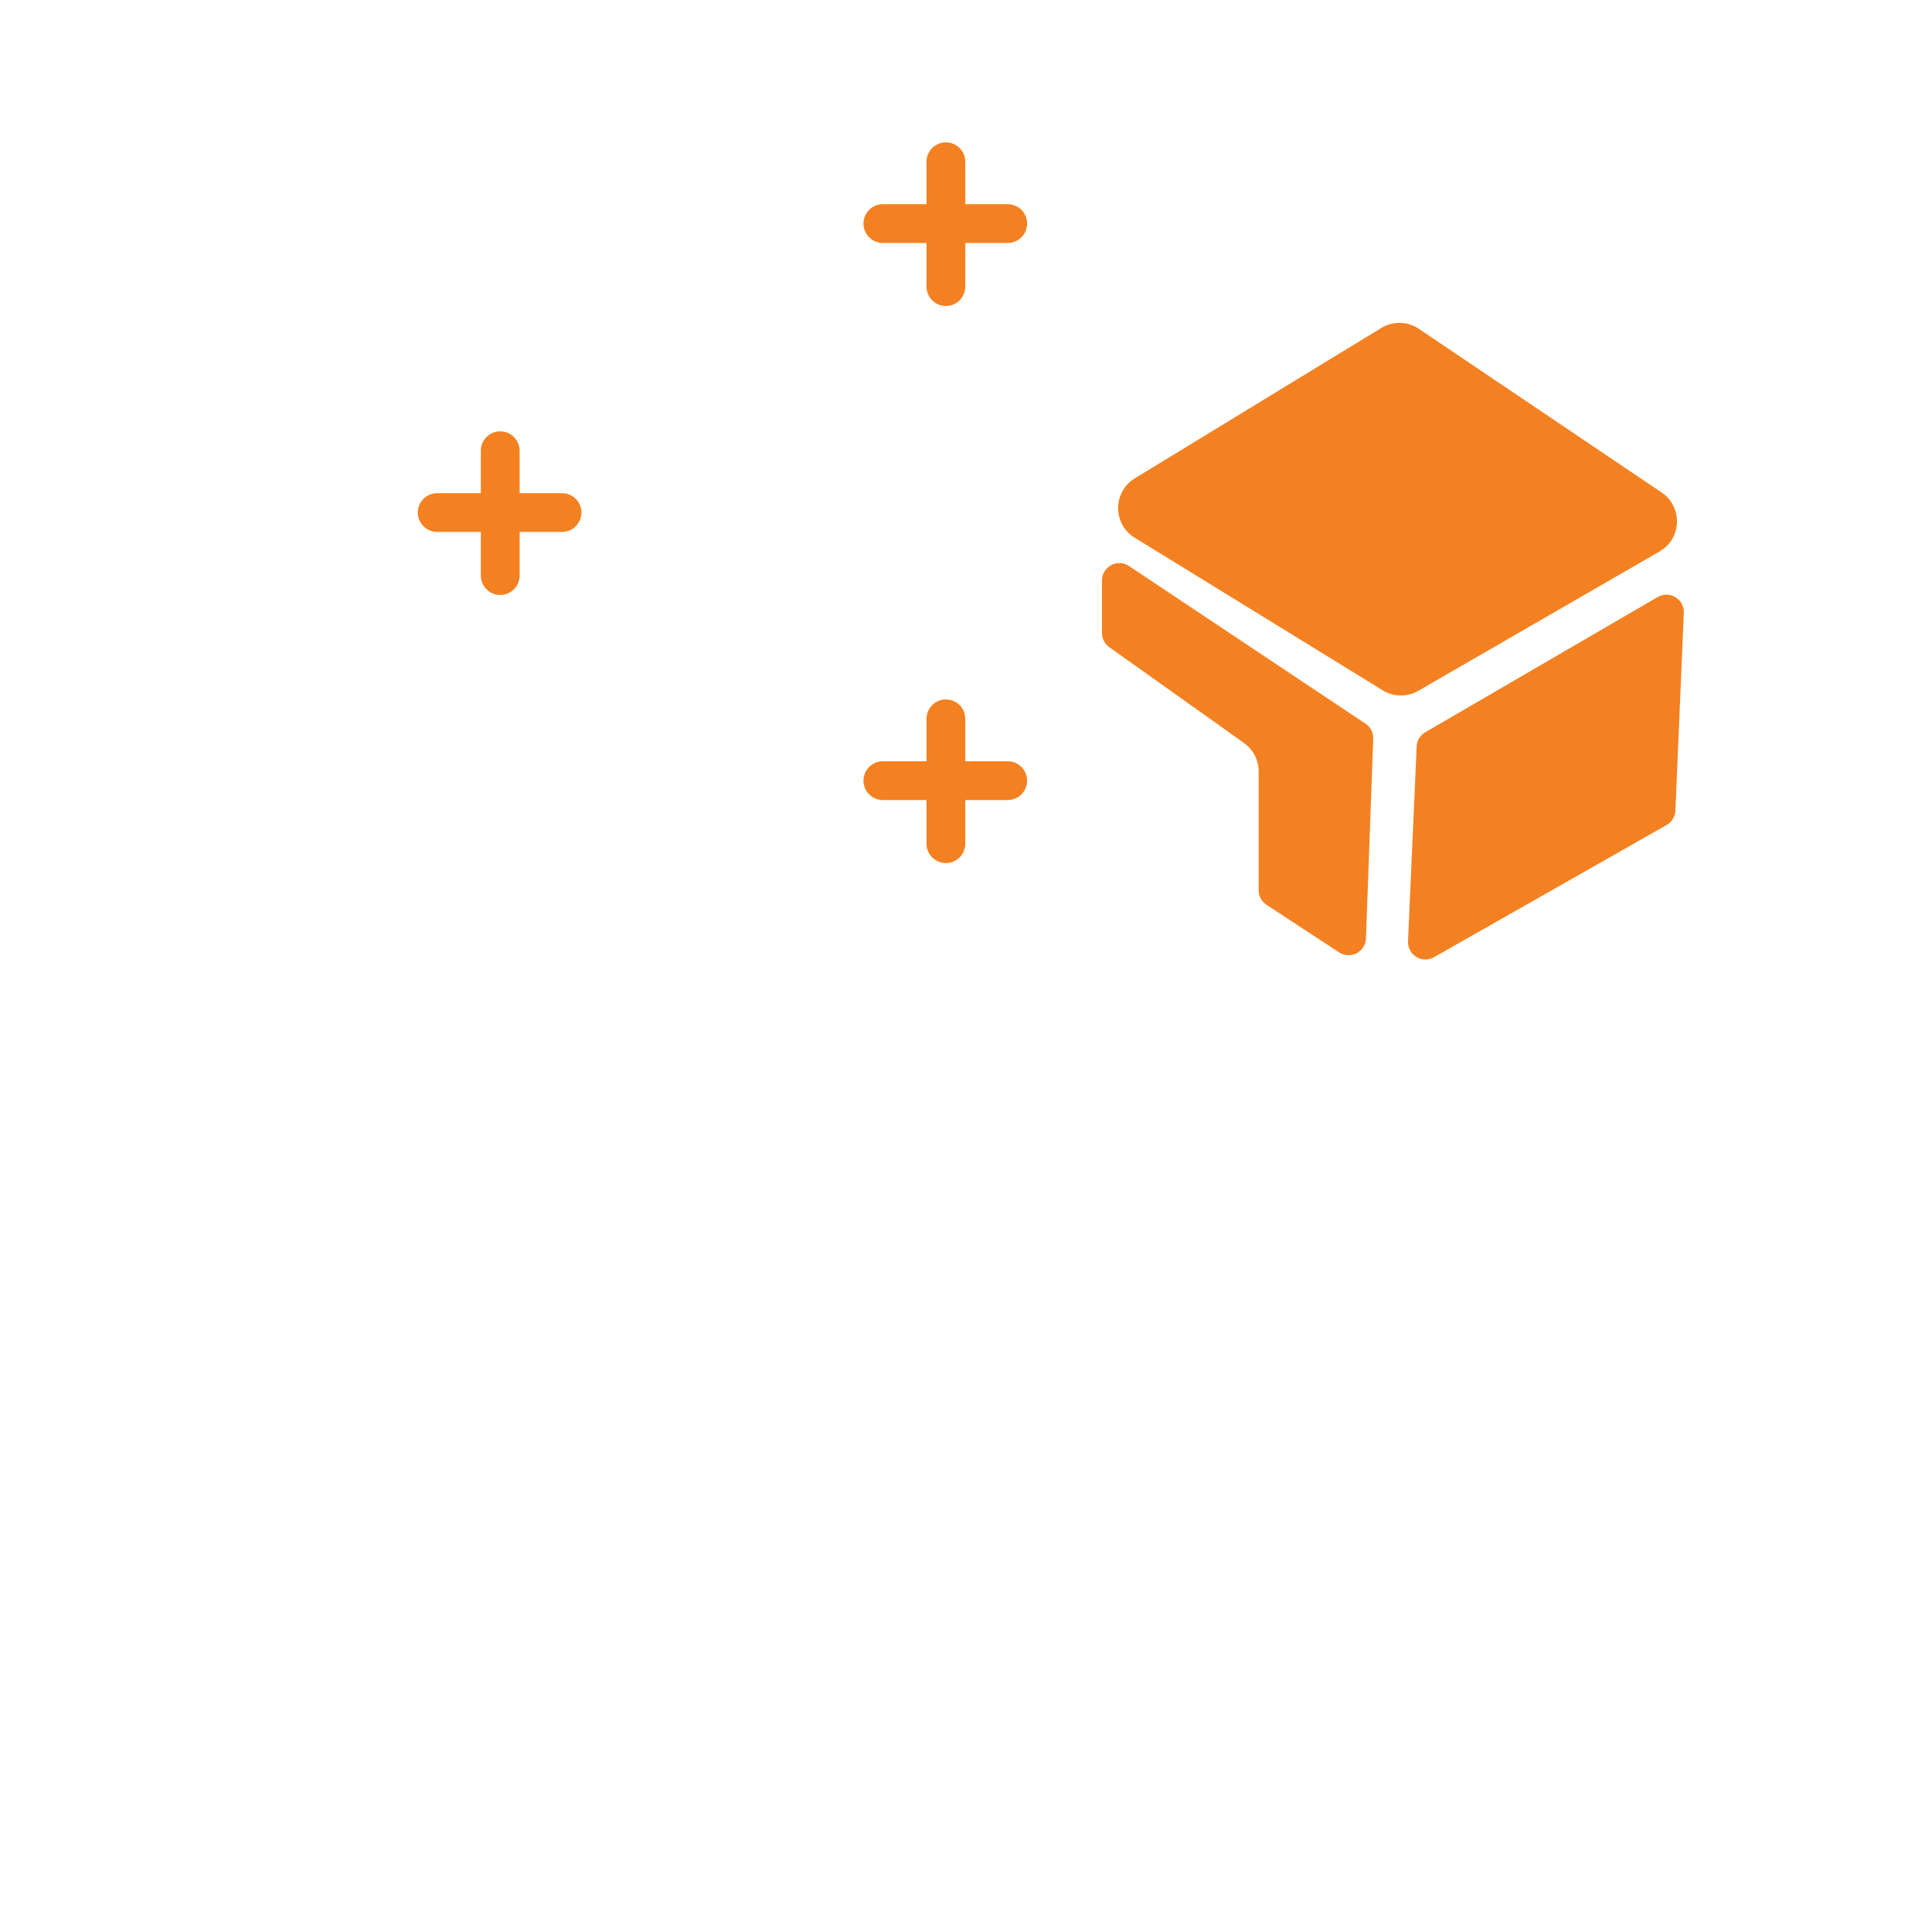 <?xml version="1.0" encoding="utf-8"?>
<!-- Generator: Adobe Illustrator 16.0.0, SVG Export Plug-In . SVG Version: 6.00 Build 0)  -->
<!DOCTYPE svg PUBLIC "-//W3C//DTD SVG 1.1//EN" "http://www.w3.org/Graphics/SVG/1.1/DTD/svg11.dtd">
<svg version="1.1" id="Layer_1" xmlns="http://www.w3.org/2000/svg" xmlns:xlink="http://www.w3.org/1999/xlink" x="0px" y="0px"
	 width="128px" height="128px" viewBox="0 0 128 128" enable-background="new 0 0 128 128" xml:space="preserve">
<path display="none" fill="none" stroke="#B9B9BA" stroke-width="4" stroke-linecap="round" d="M12.338,94.576
	c0,0,15.323-11.592,30.974-10.021c6.571,0.66,10.673,4.586,13.424,7.596c6.471,7.085,21.485-0.331,26.586,7.794
	c1.669,2.661-1.309,6.273-7.073,6.941c-4.518,0.524-5.828-1.243-22.001,0c-5.816,0.447-9.954-3.209-9.954-3.209"/>
<path display="none" fill="none" stroke="#B9B9BA" stroke-width="4" d="M93.929,86.521L93.929,86.521
	c-3.087-3.203-7.945-3.927-11.832-1.761l-19.14,10.668"/>
<path display="none" fill="none" stroke="#B9B9BA" stroke-width="4" d="M105.585,90.189L105.585,90.189
	c-3.067-4.311-8.998-5.413-13.411-2.494l-13.369,8.844"/>
<path display="none" fill="none" stroke="#B9B9BA" stroke-width="4" stroke-linecap="round" d="M23.471,119.787L23.471,119.787
	c6.586-4.647,15.177-5.353,22.433-1.844l10.505,5.082c7.345,3.553,16.021,2.961,22.816-1.557l34.372-22.854
	c2.749-1.829,3.508-5.531,1.7-8.293l0,0c-1.806-2.758-5.496-3.546-8.271-1.765L81.03,105.25"/>
<path display="none" fill="none" stroke="#B9B9BA" stroke-width="4" d="M45.797,50.438l16.35-9.974
	c0.379-0.231,0.859-0.225,1.231,0.019l16.159,10.561c0.717,0.467,0.692,1.523-0.044,1.957L63.4,62.517
	c-0.368,0.218-0.828,0.213-1.191-0.01L45.793,52.406C45.06,51.955,45.062,50.888,45.797,50.438z"/>
<path display="none" fill="none" stroke="#B9B9BA" stroke-width="4" stroke-linecap="round" d="M44.981,70.331l16.44,11.818
	c0.815,0.586,1.916,0.578,2.722-0.021l15.902-11.798"/>
<path display="none" fill="none" stroke="#B9B9BA" stroke-width="4" stroke-linecap="round" d="M44.981,51.415v18.916"/>
<path display="none" fill="none" stroke="#B9B9BA" stroke-width="4" stroke-linecap="round" d="M44.981,51.415v18.916"/>
<path display="none" fill="none" stroke="#B9B9BA" stroke-width="4" stroke-linecap="round" d="M80.045,52.107v18.109"/>
<path display="none" fill="none" stroke="#B9B9BA" stroke-width="4" stroke-linecap="round" d="M80.045,52.107v18.109"/>
<path display="none" fill="none" stroke="#B9B9BA" stroke-width="4" stroke-linecap="round" d="M62.744,62.718v18.916"/>
<path display="none" fill="none" stroke="#B9B9BA" stroke-width="4" stroke-linecap="round" d="M62.744,62.718v18.916"/>
<path display="none" fill="none" stroke="#B9B9BA" stroke-width="4" d="M45.797,13.991l16.35-9.975
	c0.379-0.232,0.859-0.224,1.231,0.019l16.159,10.56c0.717,0.467,0.692,1.524-0.044,1.958L63.4,26.069
	c-0.368,0.218-0.828,0.214-1.191-0.01L45.793,15.958C45.06,15.507,45.062,14.44,45.797,13.991z"/>
<path display="none" fill="none" stroke="#B9B9BA" stroke-width="4" stroke-linecap="round" d="M44.981,14.967v7.381"/>
<path display="none" fill="none" stroke="#B9B9BA" stroke-width="4" stroke-linecap="round" d="M44.981,14.967v7.381"/>
<path display="none" fill="none" stroke="#B9B9BA" stroke-width="4" stroke-linecap="round" d="M80.274,14.967v7.612"/>
<path display="none" fill="none" stroke="#B9B9BA" stroke-width="4" stroke-linecap="round" d="M80.274,14.967v7.612"/>
<path display="none" fill="none" stroke="#B9B9BA" stroke-width="4" stroke-linecap="round" d="M62.744,26.271v8.073"/>
<path display="none" fill="none" stroke="#B9B9BA" stroke-width="4" stroke-linecap="round" d="M62.744,26.271v8.073"/>
<path display="none" fill="none" stroke="#B9B9BA" stroke-width="4" d="M16.27,32.906l16.349-9.974
	c0.38-0.232,0.859-0.225,1.232,0.019l16.16,10.56c0.716,0.467,0.692,1.523-0.044,1.958l-16.094,9.515
	c-0.368,0.218-0.827,0.214-1.191-0.01L16.267,34.874C15.533,34.423,15.535,33.356,16.27,32.906z"/>
<path display="none" fill="none" stroke="#B9B9BA" stroke-width="4" stroke-linecap="round" d="M15.454,52.799l17.763,11.648"/>
<path display="none" fill="none" stroke="#B9B9BA" stroke-width="4" stroke-linecap="round" d="M15.454,33.883v18.916"/>
<path display="none" fill="none" stroke="#B9B9BA" stroke-width="4" stroke-linecap="round" d="M15.454,33.883v18.916"/>
<path display="none" fill="none" stroke="#B9B9BA" stroke-width="4" stroke-linecap="round" d="M33.217,45.186v18.917"/>
<path display="none" fill="none" stroke="#B9B9BA" stroke-width="4" stroke-linecap="round" d="M33.217,45.186v18.917"/>
<path fill="#F48121" d="M57.208,51.72L57.208,51.72c0-0.71,0.575-1.285,1.285-1.285h8.271c0.71,0,1.285,0.575,1.285,1.285l0,0
	c0,0.709-0.575,1.285-1.285,1.285h-8.271C57.783,53.005,57.208,52.43,57.208,51.72z"/>
<path fill="#F48121" d="M62.668,57.182L62.668,57.182c-0.709,0-1.285-0.576-1.285-1.285v-8.272c0-0.709,0.575-1.286,1.285-1.286l0,0
	c0.709,0,1.285,0.576,1.285,1.286v8.272C63.954,56.606,63.378,57.182,62.668,57.182z"/>
<path fill="#F48121" d="M27.68,33.958L27.68,33.958c0-0.709,0.575-1.285,1.285-1.285h8.272c0.71,0,1.285,0.575,1.285,1.285l0,0
	c0,0.709-0.575,1.285-1.285,1.285h-8.272C28.255,35.243,27.68,34.667,27.68,33.958z"/>
<path fill="#F48121" d="M33.142,39.419L33.142,39.419c-0.709,0-1.285-0.576-1.285-1.285v-8.272c0-0.709,0.575-1.284,1.285-1.284l0,0
	c0.709,0,1.285,0.575,1.285,1.284v8.272C34.427,38.844,33.851,39.419,33.142,39.419z"/>
<path fill="#F48121" d="M57.208,14.811L57.208,14.811c0-0.709,0.575-1.285,1.285-1.285h8.271c0.71,0,1.285,0.575,1.285,1.285l0,0
	c0,0.71-0.575,1.286-1.285,1.286h-8.271C57.783,16.097,57.208,15.521,57.208,14.811z"/>
<path fill="#F48121" d="M62.668,20.273L62.668,20.273c-0.709,0-1.285-0.576-1.285-1.285v-8.271c0-0.71,0.575-1.285,1.285-1.285l0,0
	c0.709,0,1.285,0.575,1.285,1.285v8.271C63.954,19.697,63.378,20.273,62.668,20.273z"/>
<path fill="#F48121" d="M75.177,35.625c-1.467-0.902-1.462-3.037,0.008-3.934l16.329-9.962c0.771-0.47,1.743-0.447,2.491,0.057
	l16.08,10.841c1.414,0.953,1.341,3.058-0.136,3.91l-15.98,9.229c-0.734,0.425-1.641,0.412-2.363-0.032L75.177,35.625z"/>
<path fill="#F48121" d="M93.857,49.46c0.016-0.392,0.232-0.748,0.572-0.946l15.395-8.958c0.788-0.459,1.771,0.135,1.733,1.046
	L111,53.705c-0.017,0.397-0.237,0.757-0.582,0.954l-15.41,8.757c-0.788,0.449-1.763-0.147-1.723-1.053L93.857,49.46z"/>
<path fill="#F48121" d="M90.979,48.945c0.014-0.401-0.18-0.78-0.513-1.002L74.802,37.5c-0.767-0.511-1.793,0.039-1.793,0.96v3.478
	c0,0.374,0.18,0.724,0.484,0.94l8.926,6.348c0.608,0.433,0.97,1.133,0.97,1.879v7.876c0,0.389,0.196,0.75,0.521,0.964l4.804,3.15
	c0.751,0.492,1.753-0.025,1.785-0.923L90.979,48.945z"/>
</svg>
